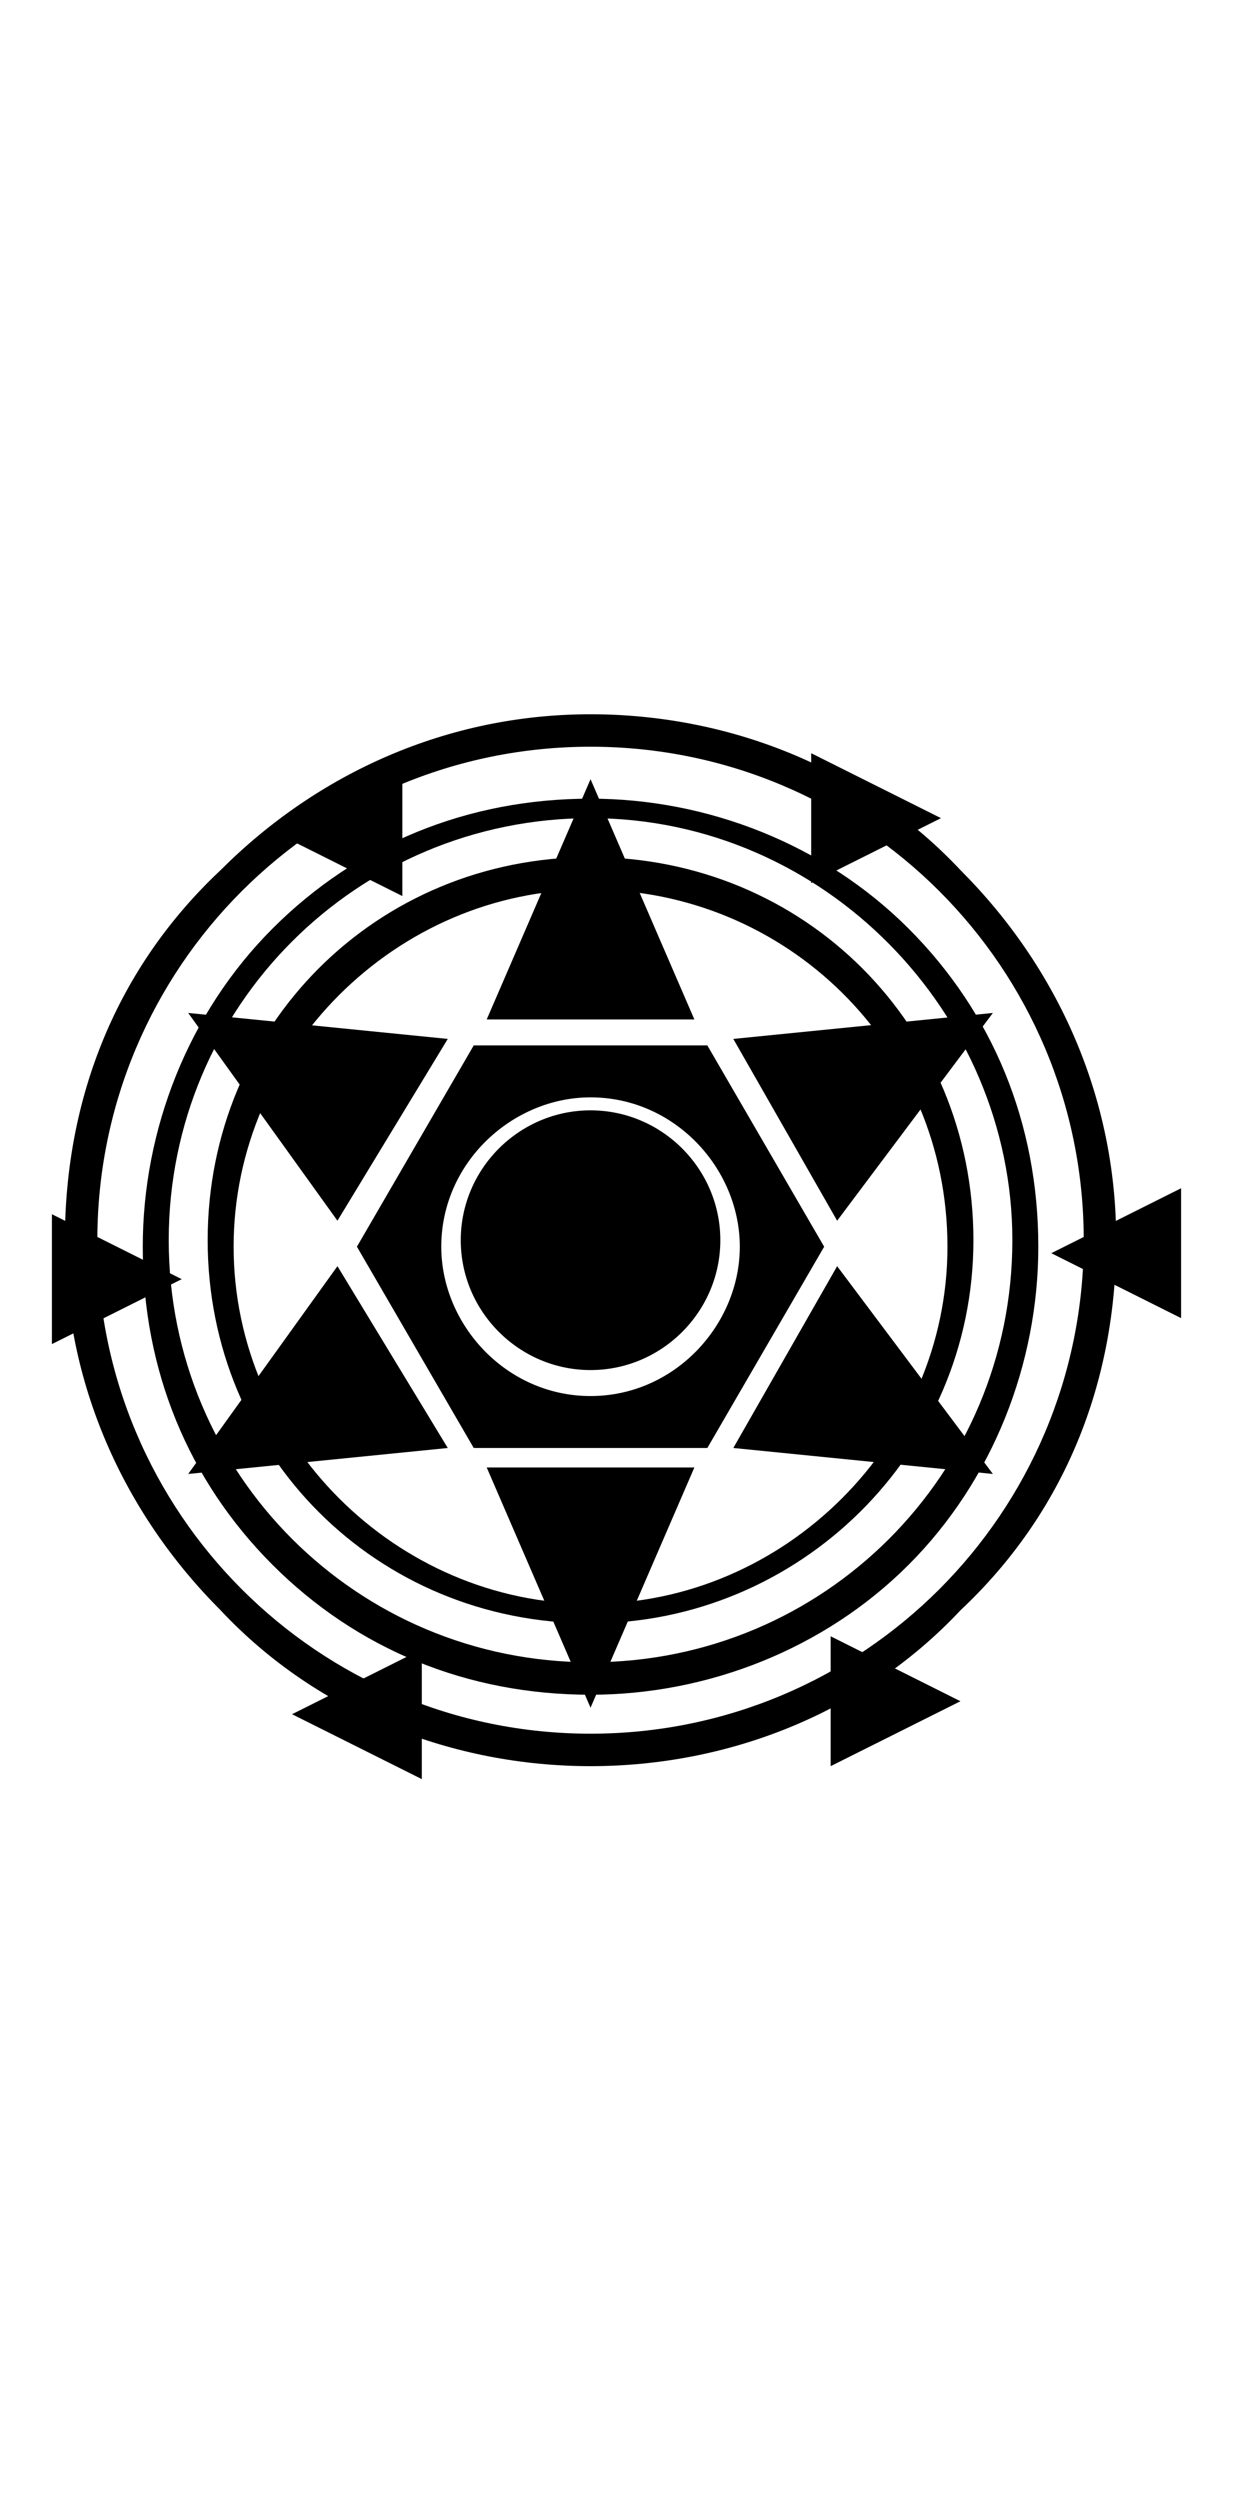 <?xml version="1.0" encoding="utf-8"?>
<!-- Generator: Adobe Illustrator 24.2.0, SVG Export Plug-In . SVG Version: 6.00 Build 0)  -->
<svg version="1.1"
	 id="svg2899" sodipodi:docname="all_stacked (copy).svg" xmlns:cc="http://creativecommons.org/ns#" xmlns:dc="http://purl.org/dc/elements/1.1/" xmlns:inkscape="http://www.inkscape.org/namespaces/inkscape" xmlns:rdf="http://www.w3.org/1999/02/22-rdf-syntax-ns#" xmlns:sodipodi="http://sodipodi.sourceforge.net/DTD/sodipodi-0.dtd" xmlns:svg="http://www.w3.org/2000/svg"
	 xmlns="http://www.w3.org/2000/svg" xmlns:xlink="http://www.w3.org/1999/xlink" x="0px" y="0px" viewBox="0 0 19 38.5"
	 style="enable-background:new 0 0 19 38.5;" xml:space="preserve">
<g>
	<g>
		<path d="M9.1,11.5c-4.2,0-7.6,3.4-7.6,7.6c0,4.2,3.4,7.6,7.6,7.6c4.2,0,7.6-3.4,7.6-7.6C16.7,14.9,13.3,11.5,9.1,11.5 M9.1,27.2
			c-2.1,0-4.2-0.8-5.7-2.4C1.9,23.3,1,21.3,1,19.1s0.8-4.2,2.4-5.7c1.5-1.5,3.5-2.4,5.7-2.4c2.1,0,4.2,0.8,5.7,2.4
			c1.5,1.5,2.4,3.5,2.4,5.7s-0.8,4.2-2.4,5.7C13.3,26.4,11.2,27.2,9.1,27.2"/>
	</g>
	<g>
		<path d="M9.1,12.6c-3.6,0-6.5,2.9-6.5,6.5c0,3.6,2.9,6.5,6.5,6.5c3.6,0,6.5-2.9,6.5-6.5C15.6,15.6,12.7,12.6,9.1,12.6 M9.1,26.1
			c-1.9,0-3.6-0.7-4.9-2c-1.3-1.3-2-3-2-4.9c0-1.8,0.7-3.6,2-4.9c1.3-1.3,3-2,4.9-2c1.8,0,3.6,0.7,4.9,2c1.3,1.3,2,3,2,4.9
			c0,1.8-0.7,3.6-2,4.9C12.7,25.4,10.9,26.1,9.1,26.1"/>
	</g>
	<g>
		<path d="M9.1,13.7c-3,0-5.5,2.5-5.5,5.5c0,3,2.5,5.5,5.5,5.5c3,0,5.5-2.5,5.5-5.5C14.6,16.1,12.1,13.7,9.1,13.7 M9.1,25
			c-3.3,0-5.9-2.6-5.9-5.9s2.6-5.9,5.9-5.9s5.9,2.6,5.9,5.9S12.3,25,9.1,25"/>
	</g>
	<g>
		<polygon points="10.7,22.6 7.5,22.6 9.1,26.3 		"/>
		<polygon points="2.9,15.6 5.2,18.8 6.9,16 		"/>
		<path d="M9.1,17.1c-1.1,0-2,0.9-2,2c0,1.1,0.9,2,2,2c1.1,0,2-0.9,2-2C11.1,18,10.2,17.1,9.1,17.1z"/>
		<path d="M12.7,19.2L12.7,19.2L12.7,19.2l-1.8-3.1H7.3l-1.8,3.1l0,0l0,0l1.8,3.1h3.6L12.7,19.2z M9.1,21.5c-1.3,0-2.3-1.1-2.3-2.3
			c0-1.3,1.1-2.3,2.3-2.3c1.3,0,2.3,1.1,2.3,2.3C11.4,20.4,10.4,21.5,9.1,21.5z"/>
		<polygon points="12.9,19.5 11.3,22.3 15.3,22.7 		"/>
		<polygon points="15.3,15.6 11.3,16 12.9,18.8 		"/>
		<polygon points="5.2,19.5 2.9,22.7 6.9,22.3 		"/>
		<polygon points="7.5,15.7 10.7,15.7 9.1,12 		"/>
	</g>
	<polygon points="6.2,13.8 6.2,11.8 4.2,12.8 	"/>
	<polygon points="2.8,19.7 0.8,18.7 0.8,20.7 	"/>
	<polygon points="6.5,25.4 4.5,26.4 6.5,27.4 	"/>
	<polygon points="12.8,25.2 12.8,27.2 14.8,26.2 	"/>
	<polygon points="16.2,19.3 18.2,20.3 18.2,18.3 	"/>
	<polygon points="12.5,13.6 14.5,12.6 12.5,11.6 	"/>
</g>
</svg>
